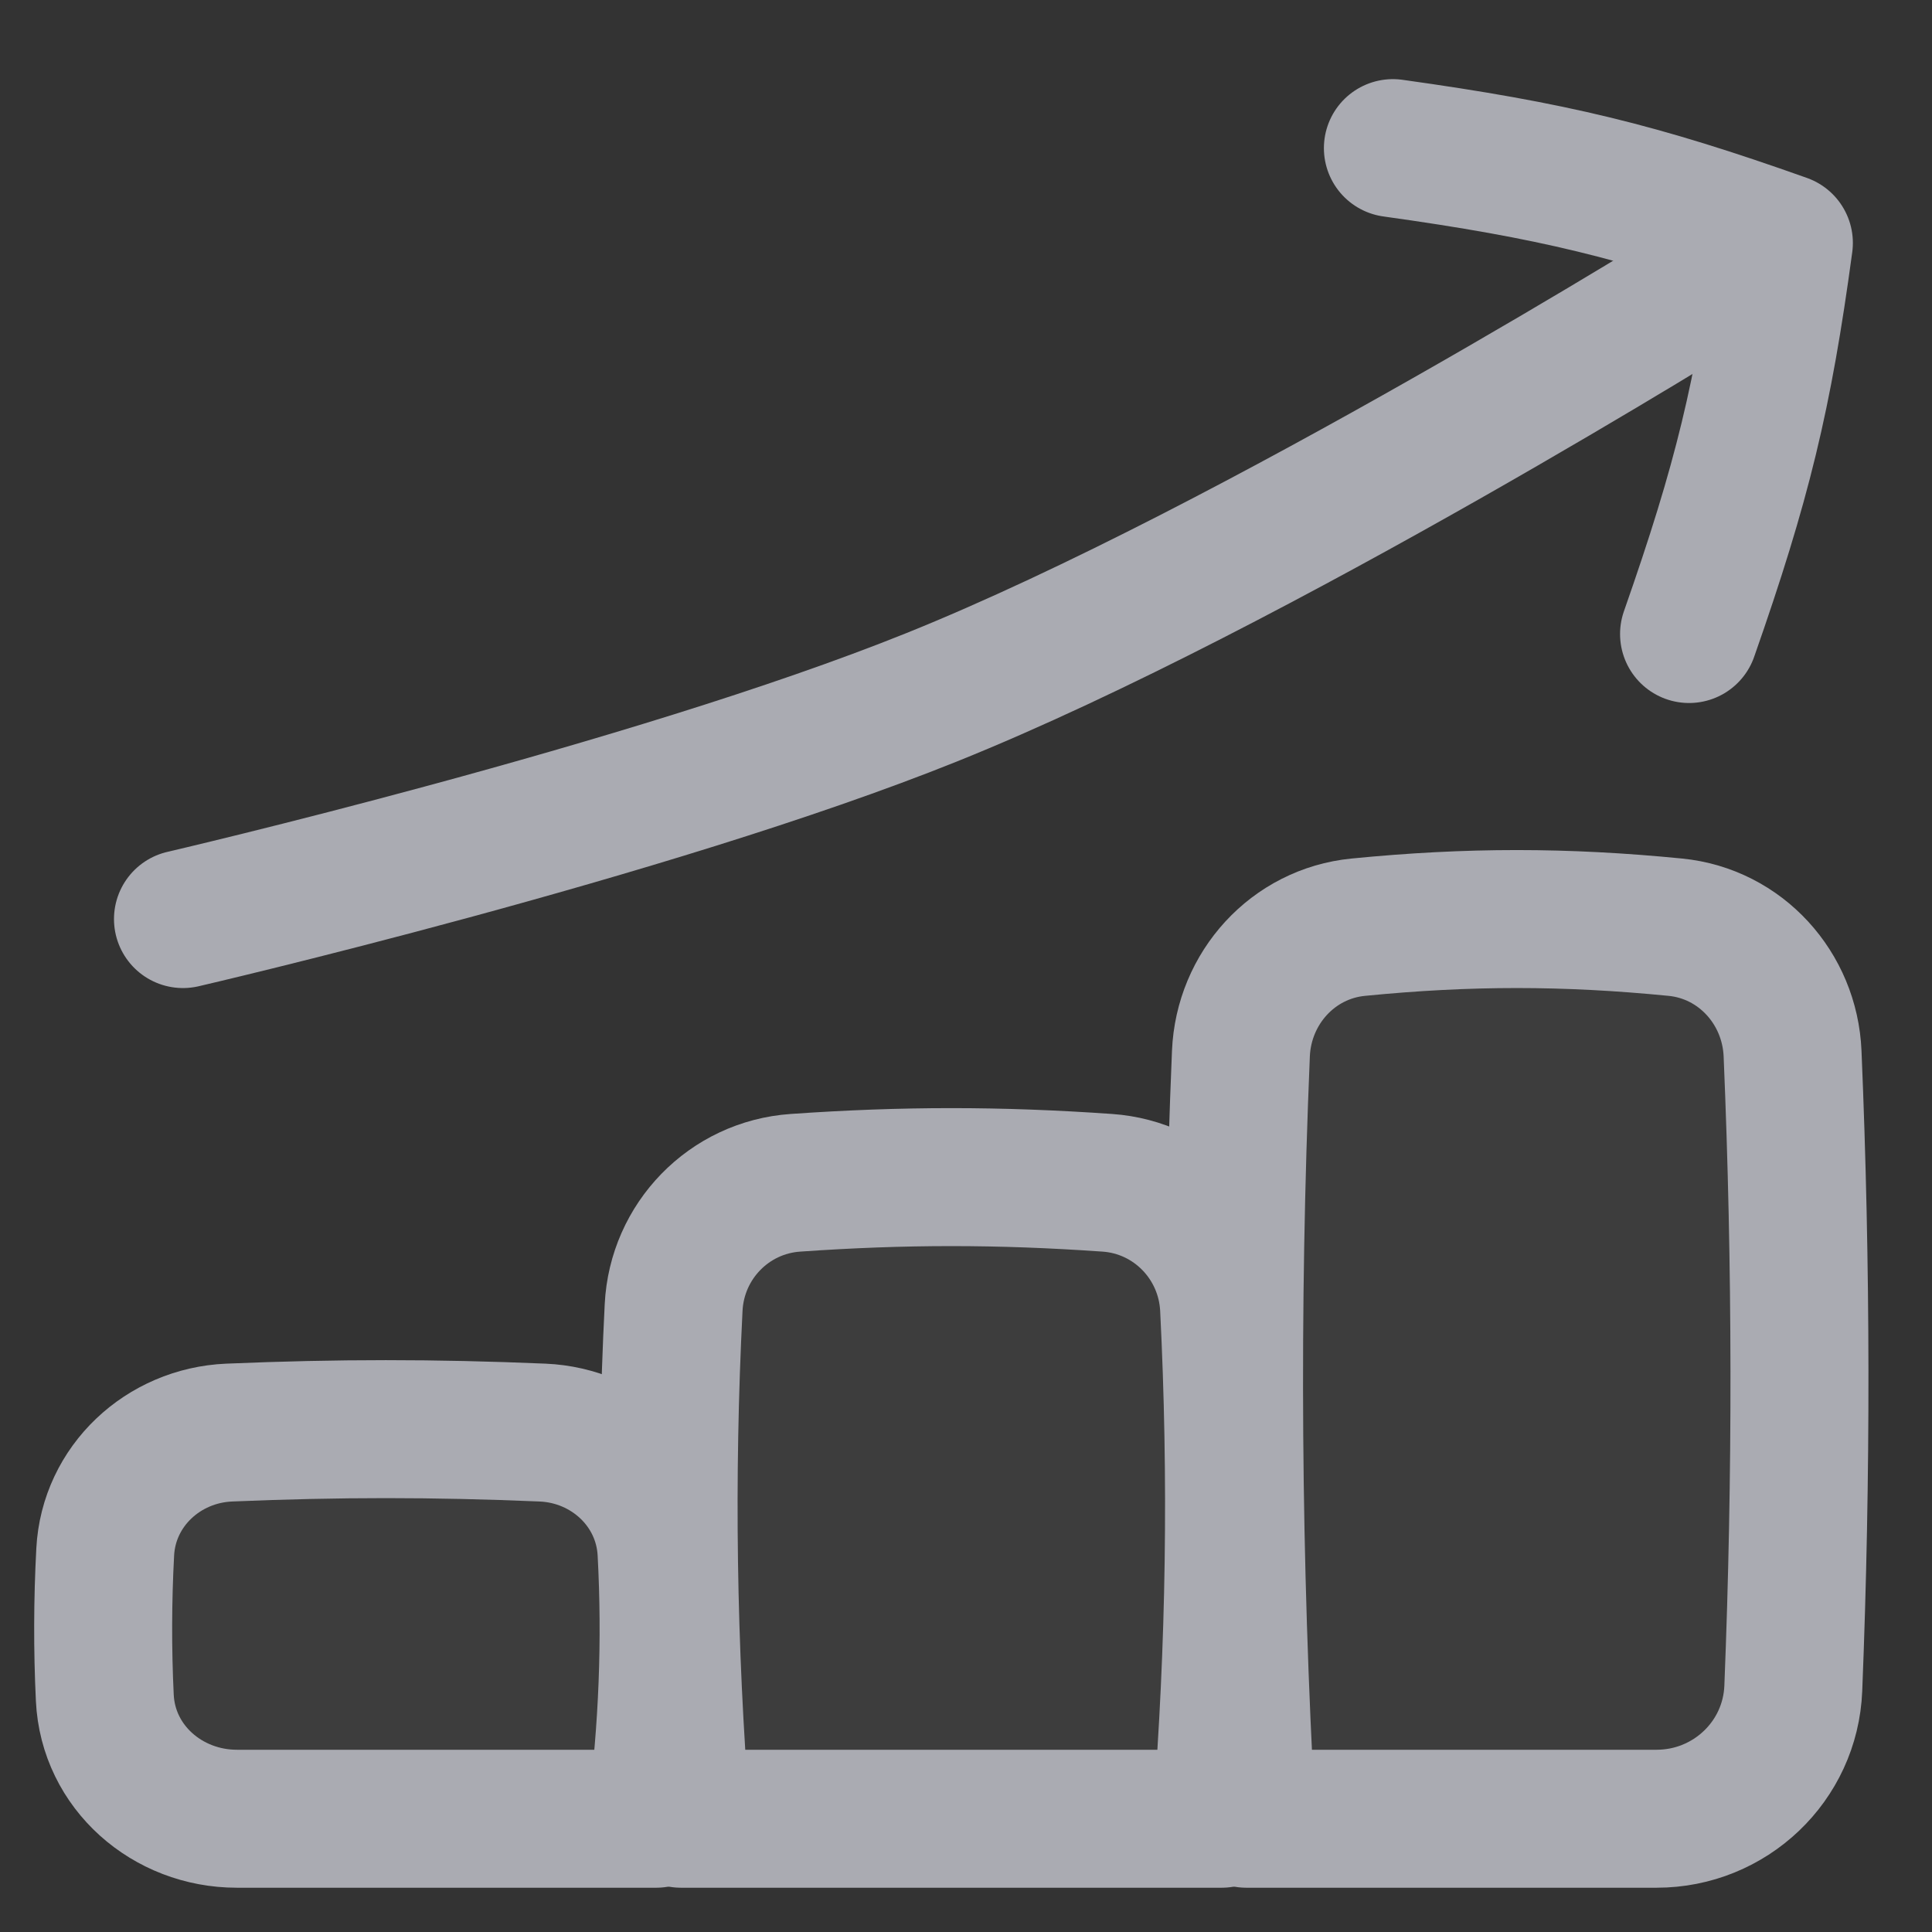 <svg width="24" height="24" viewBox="0 0 24 24" fill="none" xmlns="http://www.w3.org/2000/svg">
<rect x="0" y="0" width="24" height="24" fill="#333333" stroke="none"/>
<g clip-path="url(#clip0_184_1433)">
<path d="M17.303 1.84C19.288 2.117 20.353 2.376 22.16 3.018C21.903 4.919 21.645 5.984 20.982 7.876" stroke="#AAABB2" stroke-width="1.714" stroke-linecap="round" stroke-linejoin="round"/>
<path d="M21.349 3.442C21.349 3.442 15.587 7.048 11.571 8.663C8.058 10.076 2.273 11.417 2.273 11.417" stroke="#AAABB2" stroke-width="1.714" stroke-linecap="round" stroke-linejoin="round"/>
<path d="M8.152 22.593H2.942C2.08 22.593 1.343 21.953 1.302 21.091C1.273 20.487 1.275 19.884 1.307 19.279C1.35 18.46 2.027 17.831 2.847 17.796C4.199 17.739 5.388 17.739 6.74 17.796C7.56 17.831 8.237 18.46 8.28 19.279C8.339 20.382 8.296 21.477 8.152 22.593Z" fill="white" fill-opacity="0.05" stroke="#AAABB2" stroke-width="1.714" stroke-linejoin="round"/>
<path d="M15.176 22.593H8.459C8.292 20.455 8.261 18.363 8.368 16.242C8.409 15.417 9.056 14.75 9.881 14.693C11.226 14.599 12.41 14.599 13.755 14.693C14.579 14.75 15.226 15.417 15.268 16.242C15.374 18.363 15.344 20.455 15.176 22.593Z" fill="white" fill-opacity="0.05" stroke="#AAABB2" stroke-width="1.714" stroke-linejoin="round"/>
<path d="M20.579 22.593H15.483C15.305 19.393 15.282 16.269 15.415 13.089C15.449 12.275 16.061 11.598 16.872 11.518C18.241 11.383 19.442 11.383 20.812 11.518C21.622 11.598 22.234 12.275 22.268 13.089C22.379 15.73 22.382 18.334 22.277 20.973C22.241 21.882 21.488 22.593 20.579 22.593Z" fill="white" fill-opacity="0.05" stroke="#AAABB2" stroke-width="1.714" stroke-linejoin="round"/>
</g>
<defs>
<clipPath id="clip0_184_1433">
<rect width="24" height="24" fill="white"/>
</clipPath>
</defs>
</svg>
